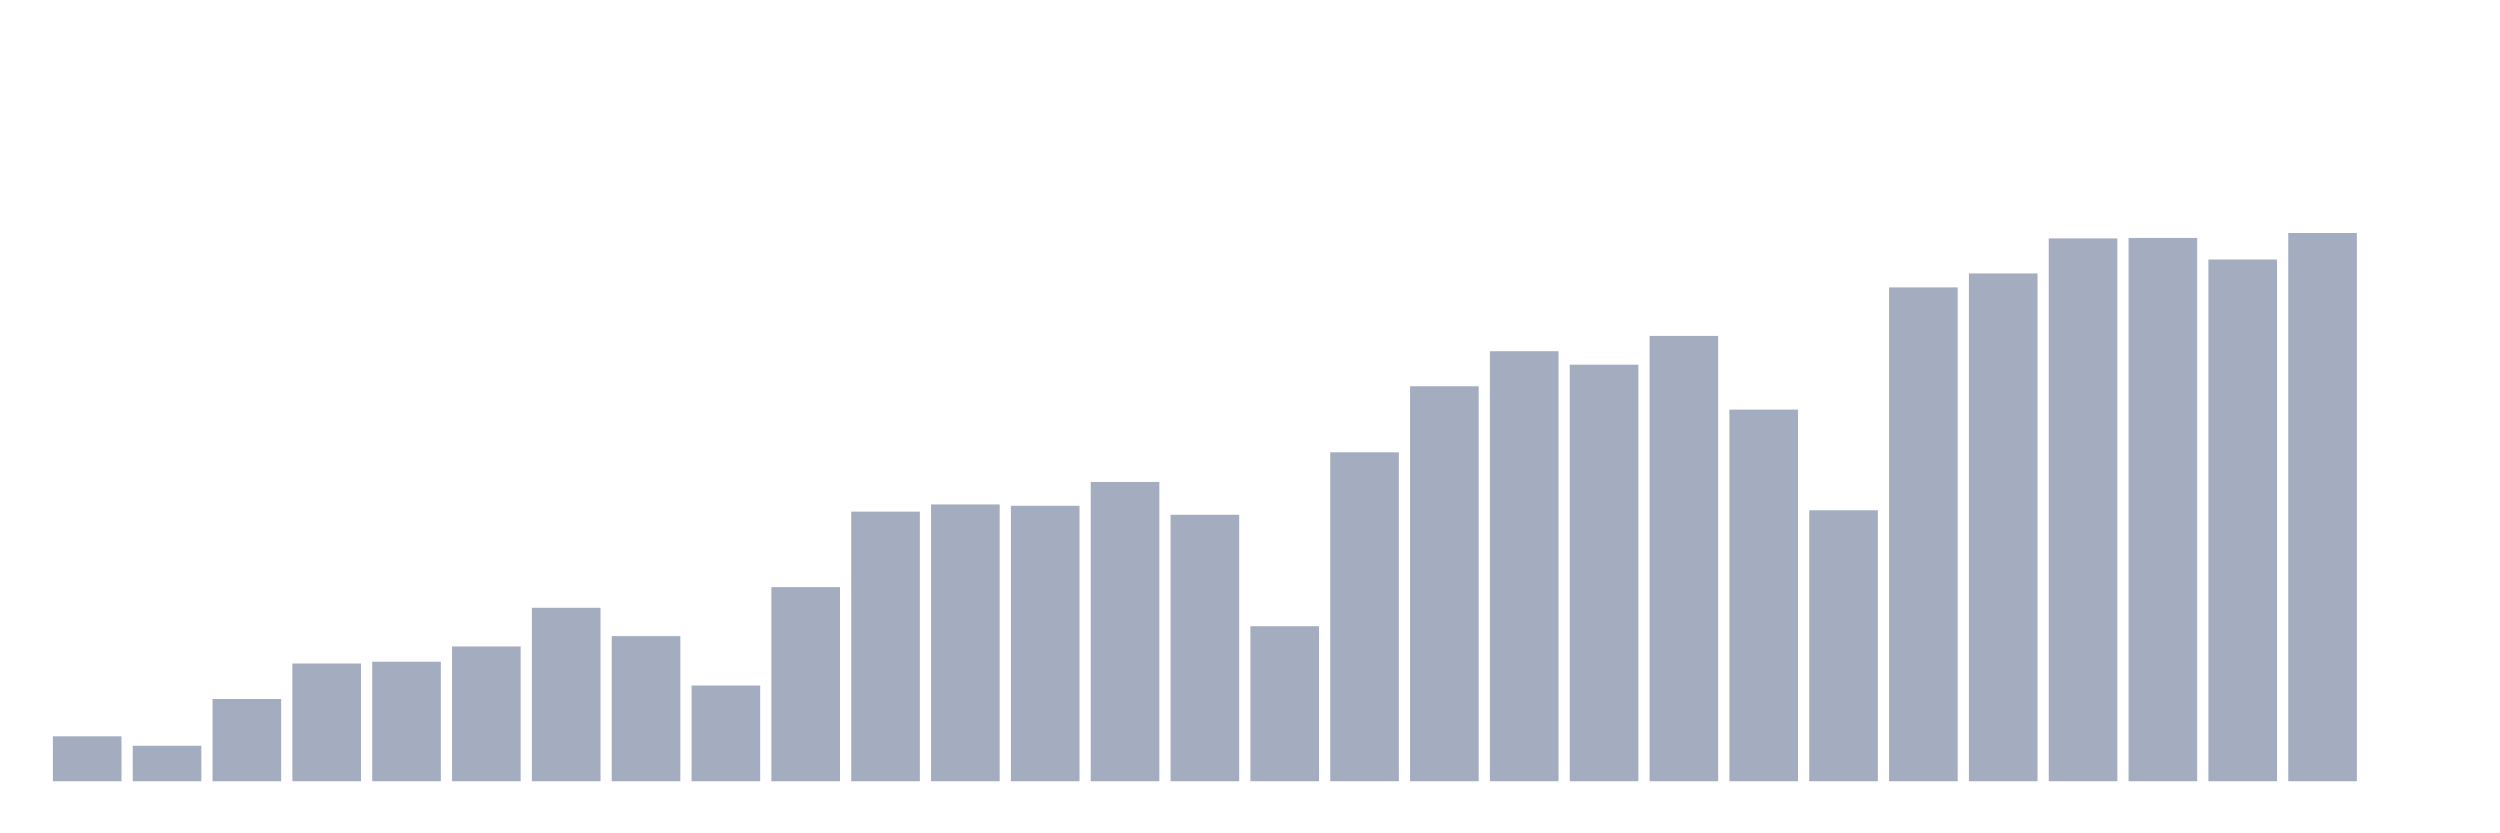 <svg xmlns="http://www.w3.org/2000/svg" viewBox="0 0 480 160"><g transform="translate(10,10)"><rect class="bar" x="0.153" width="13.175" y="131.372" height="8.628" fill="rgb(164,173,192)"></rect><rect class="bar" x="15.482" width="13.175" y="133.184" height="6.816" fill="rgb(164,173,192)"></rect><rect class="bar" x="30.81" width="13.175" y="124.211" height="15.789" fill="rgb(164,173,192)"></rect><rect class="bar" x="46.138" width="13.175" y="117.394" height="22.606" fill="rgb(164,173,192)"></rect><rect class="bar" x="61.466" width="13.175" y="117.049" height="22.951" fill="rgb(164,173,192)"></rect><rect class="bar" x="76.794" width="13.175" y="114.116" height="25.884" fill="rgb(164,173,192)"></rect><rect class="bar" x="92.123" width="13.175" y="106.695" height="33.305" fill="rgb(164,173,192)"></rect><rect class="bar" x="107.451" width="13.175" y="112.131" height="27.869" fill="rgb(164,173,192)"></rect><rect class="bar" x="122.779" width="13.175" y="121.622" height="18.378" fill="rgb(164,173,192)"></rect><rect class="bar" x="138.107" width="13.175" y="102.726" height="37.274" fill="rgb(164,173,192)"></rect><rect class="bar" x="153.436" width="13.175" y="88.231" height="51.769" fill="rgb(164,173,192)"></rect><rect class="bar" x="168.764" width="13.175" y="86.851" height="53.149" fill="rgb(164,173,192)"></rect><rect class="bar" x="184.092" width="13.175" y="87.11" height="52.89" fill="rgb(164,173,192)"></rect><rect class="bar" x="199.42" width="13.175" y="82.537" height="57.463" fill="rgb(164,173,192)"></rect><rect class="bar" x="214.748" width="13.175" y="88.835" height="51.165" fill="rgb(164,173,192)"></rect><rect class="bar" x="230.077" width="13.175" y="110.233" height="29.767" fill="rgb(164,173,192)"></rect><rect class="bar" x="245.405" width="13.175" y="76.842" height="63.158" fill="rgb(164,173,192)"></rect><rect class="bar" x="260.733" width="13.175" y="64.159" height="75.841" fill="rgb(164,173,192)"></rect><rect class="bar" x="276.061" width="13.175" y="57.429" height="82.571" fill="rgb(164,173,192)"></rect><rect class="bar" x="291.39" width="13.175" y="60.017" height="79.983" fill="rgb(164,173,192)"></rect><rect class="bar" x="306.718" width="13.175" y="54.495" height="85.505" fill="rgb(164,173,192)"></rect><rect class="bar" x="322.046" width="13.175" y="68.645" height="71.355" fill="rgb(164,173,192)"></rect><rect class="bar" x="337.374" width="13.175" y="87.972" height="52.028" fill="rgb(164,173,192)"></rect><rect class="bar" x="352.702" width="13.175" y="45.177" height="94.823" fill="rgb(164,173,192)"></rect><rect class="bar" x="368.031" width="13.175" y="42.502" height="97.498" fill="rgb(164,173,192)"></rect><rect class="bar" x="383.359" width="13.175" y="35.772" height="104.228" fill="rgb(164,173,192)"></rect><rect class="bar" x="398.687" width="13.175" y="35.686" height="104.314" fill="rgb(164,173,192)"></rect><rect class="bar" x="414.015" width="13.175" y="39.827" height="100.173" fill="rgb(164,173,192)"></rect><rect class="bar" x="429.344" width="13.175" y="34.737" height="105.263" fill="rgb(164,173,192)"></rect><rect class="bar" x="444.672" width="13.175" y="140" height="0" fill="rgb(164,173,192)"></rect></g></svg>